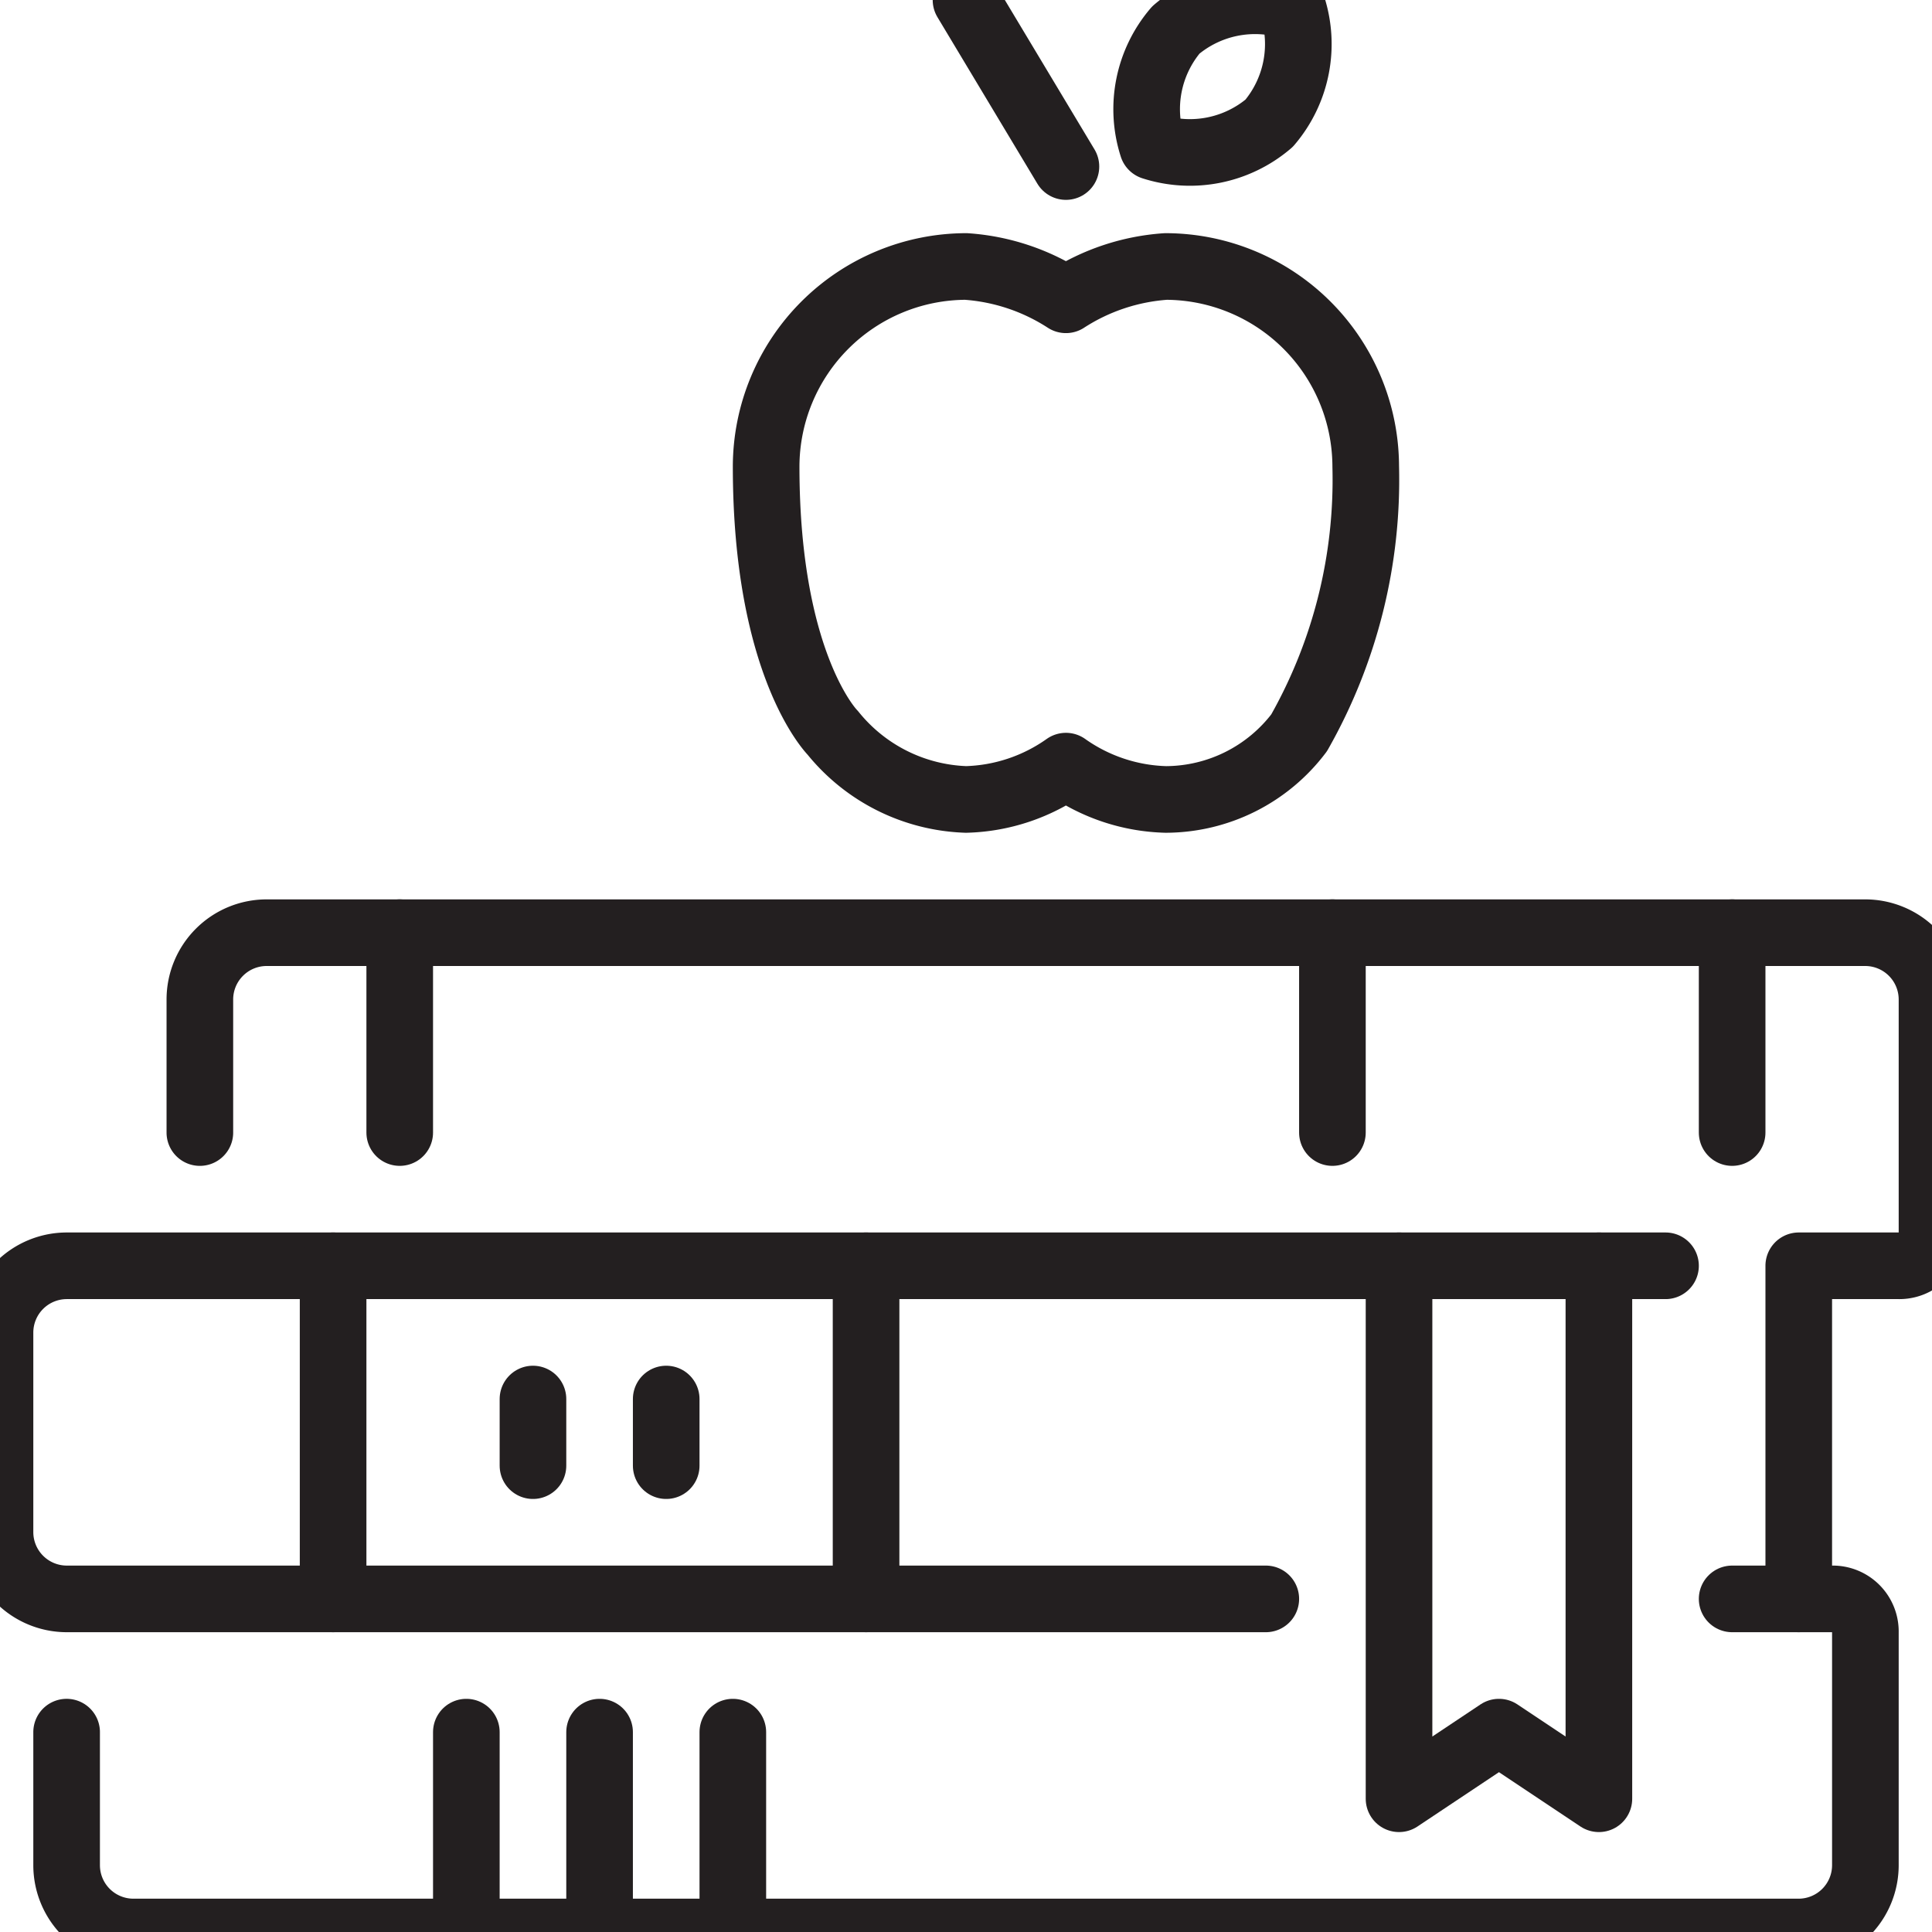 <svg xmlns="http://www.w3.org/2000/svg" xmlns:xlink="http://www.w3.org/1999/xlink" width="58" height="58" viewBox="0 0 58 58">
  <defs>
    <clipPath id="clip-path">
      <rect width="58" height="58" fill="none"/>
    </clipPath>
  </defs>
  <g id="Education_Icon" clip-path="url(#clip-path)">
    <path id="Path_23" data-name="Path 23" d="M39,49H3a2.006,2.006,0,0,1-2-2V41a2.006,2.006,0,0,1,2-2H51" transform="translate(-1 -1)" fill="none" stroke="#231f20" stroke-linecap="round" stroke-linejoin="round" stroke-miterlimit="10" stroke-width="2"/>
    <path id="Path_24" data-name="Path 24" d="M3,53v4a2.006,2.006,0,0,0,2,2H55a2.006,2.006,0,0,0,2-2V50a.979.979,0,0,0-1-1H55V39h3a.979.979,0,0,0,1-1V31a2.006,2.006,0,0,0-2-2H9a2.006,2.006,0,0,0-2,2v4" transform="translate(-1 -1)" fill="none" stroke="#231f20" stroke-linecap="round" stroke-linejoin="round" stroke-miterlimit="10" stroke-width="2"/>
    <path id="Path_25" data-name="Path 25" d="M42,15a6.018,6.018,0,0,0-6-6,6.3,6.3,0,0,0-3,1,6.3,6.3,0,0,0-3-1,6.018,6.018,0,0,0-6,6c0,6,2,8,2,8a5.367,5.367,0,0,0,4,2,5.428,5.428,0,0,0,3-1,5.428,5.428,0,0,0,3,1,5.034,5.034,0,0,0,4-2A15.389,15.389,0,0,0,42,15Z" transform="translate(-1 -1)" fill="none" stroke="#231f20" stroke-linecap="round" stroke-linejoin="round" stroke-miterlimit="10" stroke-width="2"/>
    <path id="Path_26" data-name="Path 26" d="M35.6,5.4a3.662,3.662,0,0,0,3.5-.7,3.662,3.662,0,0,0,.7-3.5,3.662,3.662,0,0,0-3.5.7A3.662,3.662,0,0,0,35.6,5.4Z" transform="translate(-1 -1)" fill="none" stroke="#231f20" stroke-linecap="round" stroke-linejoin="round" stroke-miterlimit="10" stroke-width="2"/>
    <line id="Line_4" data-name="Line 4" x2="3" y2="5" transform="translate(29)" fill="none" stroke="#231f20" stroke-linecap="round" stroke-linejoin="round" stroke-miterlimit="10" stroke-width="2"/>
    <path id="Path_27" data-name="Path 27" d="M49,39" transform="translate(-1 -1)" fill="none" stroke="#231f20" stroke-linecap="round" stroke-linejoin="round" stroke-miterlimit="10" stroke-width="2"/>
    <path id="Path_28" data-name="Path 28" d="M43,39V55l3-2,3,2V39" transform="translate(-1 -1)" fill="none" stroke="#231f20" stroke-linecap="round" stroke-linejoin="round" stroke-miterlimit="10" stroke-width="2"/>
    <line id="Line_5" data-name="Line 5" x2="2" transform="translate(52 48)" fill="none" stroke="#231f20" stroke-linecap="round" stroke-linejoin="round" stroke-miterlimit="10" stroke-width="2"/>
    <line id="Line_6" data-name="Line 6" y2="10" transform="translate(10 38)" fill="none" stroke="#231f20" stroke-linecap="round" stroke-linejoin="round" stroke-miterlimit="10" stroke-width="2"/>
    <line id="Line_7" data-name="Line 7" y2="10" transform="translate(26 38)" fill="none" stroke="#231f20" stroke-linecap="round" stroke-linejoin="round" stroke-miterlimit="10" stroke-width="2"/>
    <line id="Line_8" data-name="Line 8" y2="6" transform="translate(14 52)" fill="none" stroke="#231f20" stroke-linecap="round" stroke-linejoin="round" stroke-miterlimit="10" stroke-width="2"/>
    <line id="Line_9" data-name="Line 9" y2="6" transform="translate(22 52)" fill="none" stroke="#231f20" stroke-linecap="round" stroke-linejoin="round" stroke-miterlimit="10" stroke-width="2"/>
    <line id="Line_10" data-name="Line 10" y2="6" transform="translate(18 52)" fill="none" stroke="#231f20" stroke-linecap="round" stroke-linejoin="round" stroke-miterlimit="10" stroke-width="2"/>
    <line id="Line_11" data-name="Line 11" y2="6" transform="translate(12 28)" fill="none" stroke="#231f20" stroke-linecap="round" stroke-linejoin="round" stroke-miterlimit="10" stroke-width="2"/>
    <line id="Line_12" data-name="Line 12" y2="6" transform="translate(52 28)" fill="none" stroke="#231f20" stroke-linecap="round" stroke-linejoin="round" stroke-miterlimit="10" stroke-width="2"/>
    <line id="Line_13" data-name="Line 13" y2="6" transform="translate(40 28)" fill="none" stroke="#231f20" stroke-linecap="round" stroke-linejoin="round" stroke-miterlimit="10" stroke-width="2"/>
    <line id="Line_14" data-name="Line 14" y2="2" transform="translate(16 42)" fill="none" stroke="#231f20" stroke-linecap="round" stroke-linejoin="round" stroke-miterlimit="10" stroke-width="2"/>
    <line id="Line_15" data-name="Line 15" y2="2" transform="translate(20 42)" fill="none" stroke="#231f20" stroke-linecap="round" stroke-linejoin="round" stroke-miterlimit="10" stroke-width="2"/>
  </g>
</svg>
